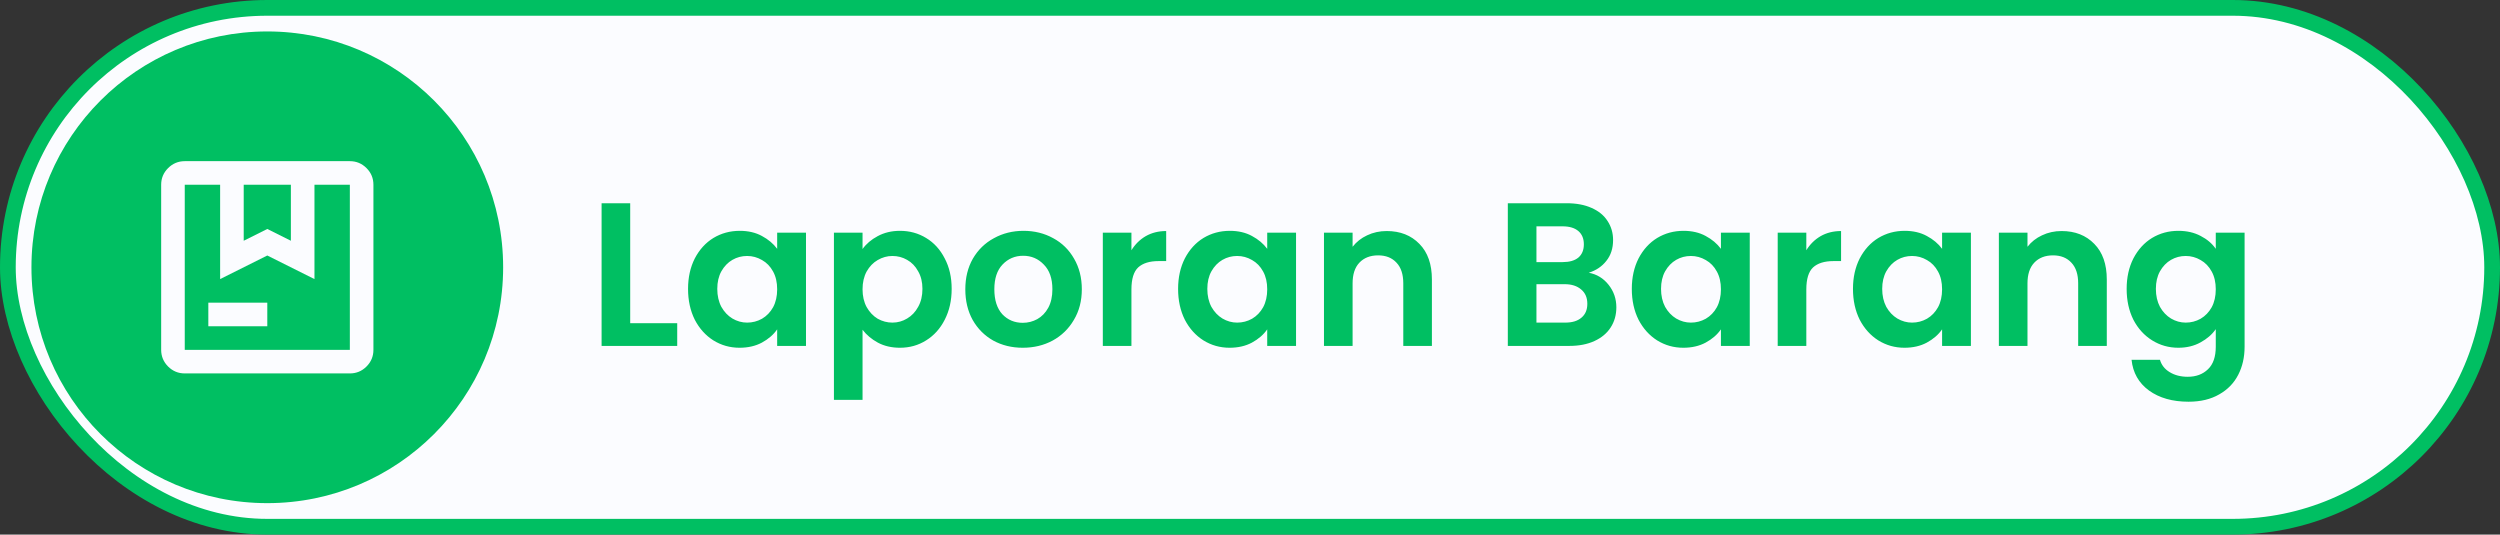 <svg width="159" height="34" viewBox="0 0 159 34" fill="none" xmlns="http://www.w3.org/2000/svg">
<rect x="0" y="0" width="159" height="34" fill="#333333" stroke="none"/>
<rect x="0.5" y="0.5" width="158" height="33" rx="16.5" fill="#FBFCFF"/>
<rect x="0.5" y="0.5" width="158" height="33" rx="16.5" stroke="#00BF62"/>
<circle cx="17" cy="17" r="15" fill="#00BF62"/>
<path d="M15.5 15.312L17 14.562L18.5 15.312V11.75H15.5V15.312ZM13.25 20.75V19.25H17V20.75H13.25ZM11.75 23.75C11.338 23.75 10.985 23.603 10.691 23.31C10.398 23.016 10.251 22.663 10.25 22.25V11.75C10.25 11.338 10.397 10.985 10.691 10.691C10.985 10.398 11.338 10.251 11.75 10.25H22.25C22.663 10.25 23.016 10.397 23.31 10.691C23.604 10.985 23.75 11.338 23.75 11.75V22.25C23.75 22.663 23.603 23.016 23.31 23.31C23.016 23.604 22.663 23.75 22.25 23.75H11.75ZM11.75 22.25H22.25V11.75H20V17.75L17 16.25L14 17.75V11.75H11.75V22.25Z" fill="#FBFCFF"/>
<path d="M40.081 20.557H43.071V22H38.261V12.926H40.081V20.557ZM43.76 18.373C43.76 17.645 43.903 16.999 44.189 16.436C44.483 15.873 44.878 15.439 45.372 15.136C45.874 14.833 46.433 14.681 47.049 14.681C47.586 14.681 48.054 14.789 48.453 15.006C48.86 15.223 49.185 15.496 49.428 15.825V14.798H51.261V22H49.428V20.947C49.194 21.285 48.869 21.567 48.453 21.792C48.045 22.009 47.573 22.117 47.036 22.117C46.429 22.117 45.874 21.961 45.372 21.649C44.878 21.337 44.483 20.899 44.189 20.336C43.903 19.764 43.76 19.11 43.76 18.373ZM49.428 18.399C49.428 17.957 49.341 17.58 49.168 17.268C48.994 16.947 48.76 16.705 48.466 16.54C48.171 16.367 47.855 16.28 47.517 16.28C47.179 16.28 46.867 16.362 46.581 16.527C46.295 16.692 46.061 16.934 45.879 17.255C45.705 17.567 45.619 17.94 45.619 18.373C45.619 18.806 45.705 19.188 45.879 19.517C46.061 19.838 46.295 20.085 46.581 20.258C46.875 20.431 47.187 20.518 47.517 20.518C47.855 20.518 48.171 20.436 48.466 20.271C48.76 20.098 48.994 19.855 49.168 19.543C49.341 19.222 49.428 18.841 49.428 18.399ZM54.858 15.838C55.092 15.509 55.413 15.236 55.82 15.019C56.236 14.794 56.708 14.681 57.237 14.681C57.852 14.681 58.407 14.833 58.901 15.136C59.404 15.439 59.798 15.873 60.084 16.436C60.379 16.991 60.526 17.636 60.526 18.373C60.526 19.11 60.379 19.764 60.084 20.336C59.798 20.899 59.404 21.337 58.901 21.649C58.407 21.961 57.852 22.117 57.237 22.117C56.708 22.117 56.24 22.009 55.833 21.792C55.434 21.575 55.109 21.302 54.858 20.973V25.432H53.038V14.798H54.858V15.838ZM58.667 18.373C58.667 17.94 58.576 17.567 58.394 17.255C58.221 16.934 57.987 16.692 57.692 16.527C57.406 16.362 57.094 16.28 56.756 16.28C56.427 16.28 56.115 16.367 55.82 16.54C55.534 16.705 55.3 16.947 55.118 17.268C54.945 17.589 54.858 17.966 54.858 18.399C54.858 18.832 54.945 19.209 55.118 19.53C55.3 19.851 55.534 20.098 55.82 20.271C56.115 20.436 56.427 20.518 56.756 20.518C57.094 20.518 57.406 20.431 57.692 20.258C57.987 20.085 58.221 19.838 58.394 19.517C58.576 19.196 58.667 18.815 58.667 18.373ZM65.047 22.117C64.353 22.117 63.729 21.965 63.175 21.662C62.62 21.35 62.182 20.912 61.862 20.349C61.55 19.786 61.394 19.136 61.394 18.399C61.394 17.662 61.554 17.012 61.875 16.449C62.204 15.886 62.65 15.452 63.214 15.149C63.777 14.837 64.405 14.681 65.099 14.681C65.792 14.681 66.42 14.837 66.984 15.149C67.547 15.452 67.989 15.886 68.31 16.449C68.639 17.012 68.804 17.662 68.804 18.399C68.804 19.136 68.635 19.786 68.297 20.349C67.967 20.912 67.517 21.35 66.945 21.662C66.381 21.965 65.749 22.117 65.047 22.117ZM65.047 20.531C65.376 20.531 65.684 20.453 65.97 20.297C66.264 20.132 66.498 19.89 66.672 19.569C66.845 19.248 66.932 18.858 66.932 18.399C66.932 17.714 66.75 17.19 66.386 16.826C66.03 16.453 65.593 16.267 65.073 16.267C64.553 16.267 64.115 16.453 63.76 16.826C63.413 17.19 63.24 17.714 63.24 18.399C63.24 19.084 63.409 19.612 63.747 19.985C64.093 20.349 64.527 20.531 65.047 20.531ZM71.959 15.916C72.193 15.535 72.496 15.236 72.869 15.019C73.25 14.802 73.683 14.694 74.169 14.694V16.605H73.688C73.116 16.605 72.682 16.739 72.388 17.008C72.102 17.277 71.959 17.745 71.959 18.412V22H70.139V14.798H71.959V15.916ZM74.927 18.373C74.927 17.645 75.07 16.999 75.356 16.436C75.65 15.873 76.045 15.439 76.539 15.136C77.041 14.833 77.6 14.681 78.216 14.681C78.753 14.681 79.221 14.789 79.62 15.006C80.027 15.223 80.352 15.496 80.595 15.825V14.798H82.428V22H80.595V20.947C80.361 21.285 80.036 21.567 79.62 21.792C79.212 22.009 78.74 22.117 78.203 22.117C77.596 22.117 77.041 21.961 76.539 21.649C76.045 21.337 75.65 20.899 75.356 20.336C75.07 19.764 74.927 19.11 74.927 18.373ZM80.595 18.399C80.595 17.957 80.508 17.58 80.335 17.268C80.161 16.947 79.927 16.705 79.633 16.54C79.338 16.367 79.022 16.28 78.684 16.28C78.346 16.28 78.034 16.362 77.748 16.527C77.462 16.692 77.228 16.934 77.046 17.255C76.872 17.567 76.786 17.94 76.786 18.373C76.786 18.806 76.872 19.188 77.046 19.517C77.228 19.838 77.462 20.085 77.748 20.258C78.042 20.431 78.354 20.518 78.684 20.518C79.022 20.518 79.338 20.436 79.633 20.271C79.927 20.098 80.161 19.855 80.335 19.543C80.508 19.222 80.595 18.841 80.595 18.399ZM88.196 14.694C89.054 14.694 89.747 14.967 90.276 15.513C90.805 16.05 91.069 16.804 91.069 17.775V22H89.249V18.022C89.249 17.45 89.106 17.012 88.82 16.709C88.534 16.397 88.144 16.241 87.65 16.241C87.147 16.241 86.749 16.397 86.454 16.709C86.168 17.012 86.025 17.45 86.025 18.022V22H84.205V14.798H86.025V15.695C86.268 15.383 86.575 15.14 86.948 14.967C87.329 14.785 87.745 14.694 88.196 14.694ZM101.045 17.346C101.557 17.441 101.977 17.697 102.306 18.113C102.636 18.529 102.8 19.006 102.8 19.543C102.8 20.028 102.679 20.457 102.436 20.83C102.202 21.194 101.86 21.48 101.409 21.688C100.959 21.896 100.426 22 99.811 22H95.897V12.926H99.641C100.257 12.926 100.785 13.026 101.227 13.225C101.678 13.424 102.016 13.702 102.241 14.057C102.475 14.412 102.592 14.815 102.592 15.266C102.592 15.795 102.449 16.237 102.163 16.592C101.886 16.947 101.513 17.199 101.045 17.346ZM97.718 16.67H99.382C99.815 16.67 100.148 16.575 100.382 16.384C100.616 16.185 100.733 15.903 100.733 15.539C100.733 15.175 100.616 14.893 100.382 14.694C100.148 14.495 99.815 14.395 99.382 14.395H97.718V16.67ZM99.55 20.518C99.993 20.518 100.335 20.414 100.577 20.206C100.829 19.998 100.954 19.703 100.954 19.322C100.954 18.932 100.824 18.629 100.564 18.412C100.304 18.187 99.954 18.074 99.511 18.074H97.718V20.518H99.55ZM103.783 18.373C103.783 17.645 103.926 16.999 104.212 16.436C104.507 15.873 104.901 15.439 105.395 15.136C105.898 14.833 106.457 14.681 107.072 14.681C107.609 14.681 108.077 14.789 108.476 15.006C108.883 15.223 109.208 15.496 109.451 15.825V14.798H111.284V22H109.451V20.947C109.217 21.285 108.892 21.567 108.476 21.792C108.069 22.009 107.596 22.117 107.059 22.117C106.452 22.117 105.898 21.961 105.395 21.649C104.901 21.337 104.507 20.899 104.212 20.336C103.926 19.764 103.783 19.11 103.783 18.373ZM109.451 18.399C109.451 17.957 109.364 17.58 109.191 17.268C109.018 16.947 108.784 16.705 108.489 16.54C108.194 16.367 107.878 16.28 107.54 16.28C107.202 16.28 106.89 16.362 106.604 16.527C106.318 16.692 106.084 16.934 105.902 17.255C105.729 17.567 105.642 17.94 105.642 18.373C105.642 18.806 105.729 19.188 105.902 19.517C106.084 19.838 106.318 20.085 106.604 20.258C106.899 20.431 107.211 20.518 107.54 20.518C107.878 20.518 108.194 20.436 108.489 20.271C108.784 20.098 109.018 19.855 109.191 19.543C109.364 19.222 109.451 18.841 109.451 18.399ZM114.882 15.916C115.116 15.535 115.419 15.236 115.792 15.019C116.173 14.802 116.606 14.694 117.092 14.694V16.605H116.611C116.039 16.605 115.605 16.739 115.311 17.008C115.025 17.277 114.882 17.745 114.882 18.412V22H113.062V14.798H114.882V15.916ZM117.849 18.373C117.849 17.645 117.992 16.999 118.278 16.436C118.573 15.873 118.967 15.439 119.461 15.136C119.964 14.833 120.523 14.681 121.138 14.681C121.676 14.681 122.144 14.789 122.542 15.006C122.95 15.223 123.275 15.496 123.517 15.825V14.798H125.35V22H123.517V20.947C123.283 21.285 122.958 21.567 122.542 21.792C122.135 22.009 121.663 22.117 121.125 22.117C120.519 22.117 119.964 21.961 119.461 21.649C118.967 21.337 118.573 20.899 118.278 20.336C117.992 19.764 117.849 19.11 117.849 18.373ZM123.517 18.399C123.517 17.957 123.431 17.58 123.257 17.268C123.084 16.947 122.85 16.705 122.555 16.54C122.261 16.367 121.944 16.28 121.606 16.28C121.268 16.28 120.956 16.362 120.67 16.527C120.384 16.692 120.15 16.934 119.968 17.255C119.795 17.567 119.708 17.94 119.708 18.373C119.708 18.806 119.795 19.188 119.968 19.517C120.15 19.838 120.384 20.085 120.67 20.258C120.965 20.431 121.277 20.518 121.606 20.518C121.944 20.518 122.261 20.436 122.555 20.271C122.85 20.098 123.084 19.855 123.257 19.543C123.431 19.222 123.517 18.841 123.517 18.399ZM131.119 14.694C131.977 14.694 132.67 14.967 133.199 15.513C133.728 16.05 133.992 16.804 133.992 17.775V22H132.172V18.022C132.172 17.45 132.029 17.012 131.743 16.709C131.457 16.397 131.067 16.241 130.573 16.241C130.07 16.241 129.672 16.397 129.377 16.709C129.091 17.012 128.948 17.45 128.948 18.022V22H127.128V14.798H128.948V15.695C129.191 15.383 129.498 15.14 129.871 14.967C130.252 14.785 130.668 14.694 131.119 14.694ZM138.544 14.681C139.081 14.681 139.553 14.789 139.961 15.006C140.368 15.214 140.689 15.487 140.923 15.825V14.798H142.756V22.052C142.756 22.719 142.621 23.313 142.353 23.833C142.084 24.362 141.681 24.778 141.144 25.081C140.606 25.393 139.956 25.549 139.194 25.549C138.171 25.549 137.33 25.311 136.672 24.834C136.022 24.357 135.653 23.707 135.567 22.884H137.374C137.469 23.213 137.673 23.473 137.985 23.664C138.305 23.863 138.691 23.963 139.142 23.963C139.67 23.963 140.099 23.803 140.429 23.482C140.758 23.17 140.923 22.693 140.923 22.052V20.934C140.689 21.272 140.364 21.554 139.948 21.779C139.54 22.004 139.072 22.117 138.544 22.117C137.937 22.117 137.382 21.961 136.88 21.649C136.377 21.337 135.978 20.899 135.684 20.336C135.398 19.764 135.255 19.11 135.255 18.373C135.255 17.645 135.398 16.999 135.684 16.436C135.978 15.873 136.373 15.439 136.867 15.136C137.369 14.833 137.928 14.681 138.544 14.681ZM140.923 18.399C140.923 17.957 140.836 17.58 140.663 17.268C140.489 16.947 140.255 16.705 139.961 16.54C139.666 16.367 139.35 16.28 139.012 16.28C138.674 16.28 138.362 16.362 138.076 16.527C137.79 16.692 137.556 16.934 137.374 17.255C137.2 17.567 137.114 17.94 137.114 18.373C137.114 18.806 137.2 19.188 137.374 19.517C137.556 19.838 137.79 20.085 138.076 20.258C138.37 20.431 138.682 20.518 139.012 20.518C139.35 20.518 139.666 20.436 139.961 20.271C140.255 20.098 140.489 19.855 140.663 19.543C140.836 19.222 140.923 18.841 140.923 18.399Z" fill="#00BF62"/>
</svg>
